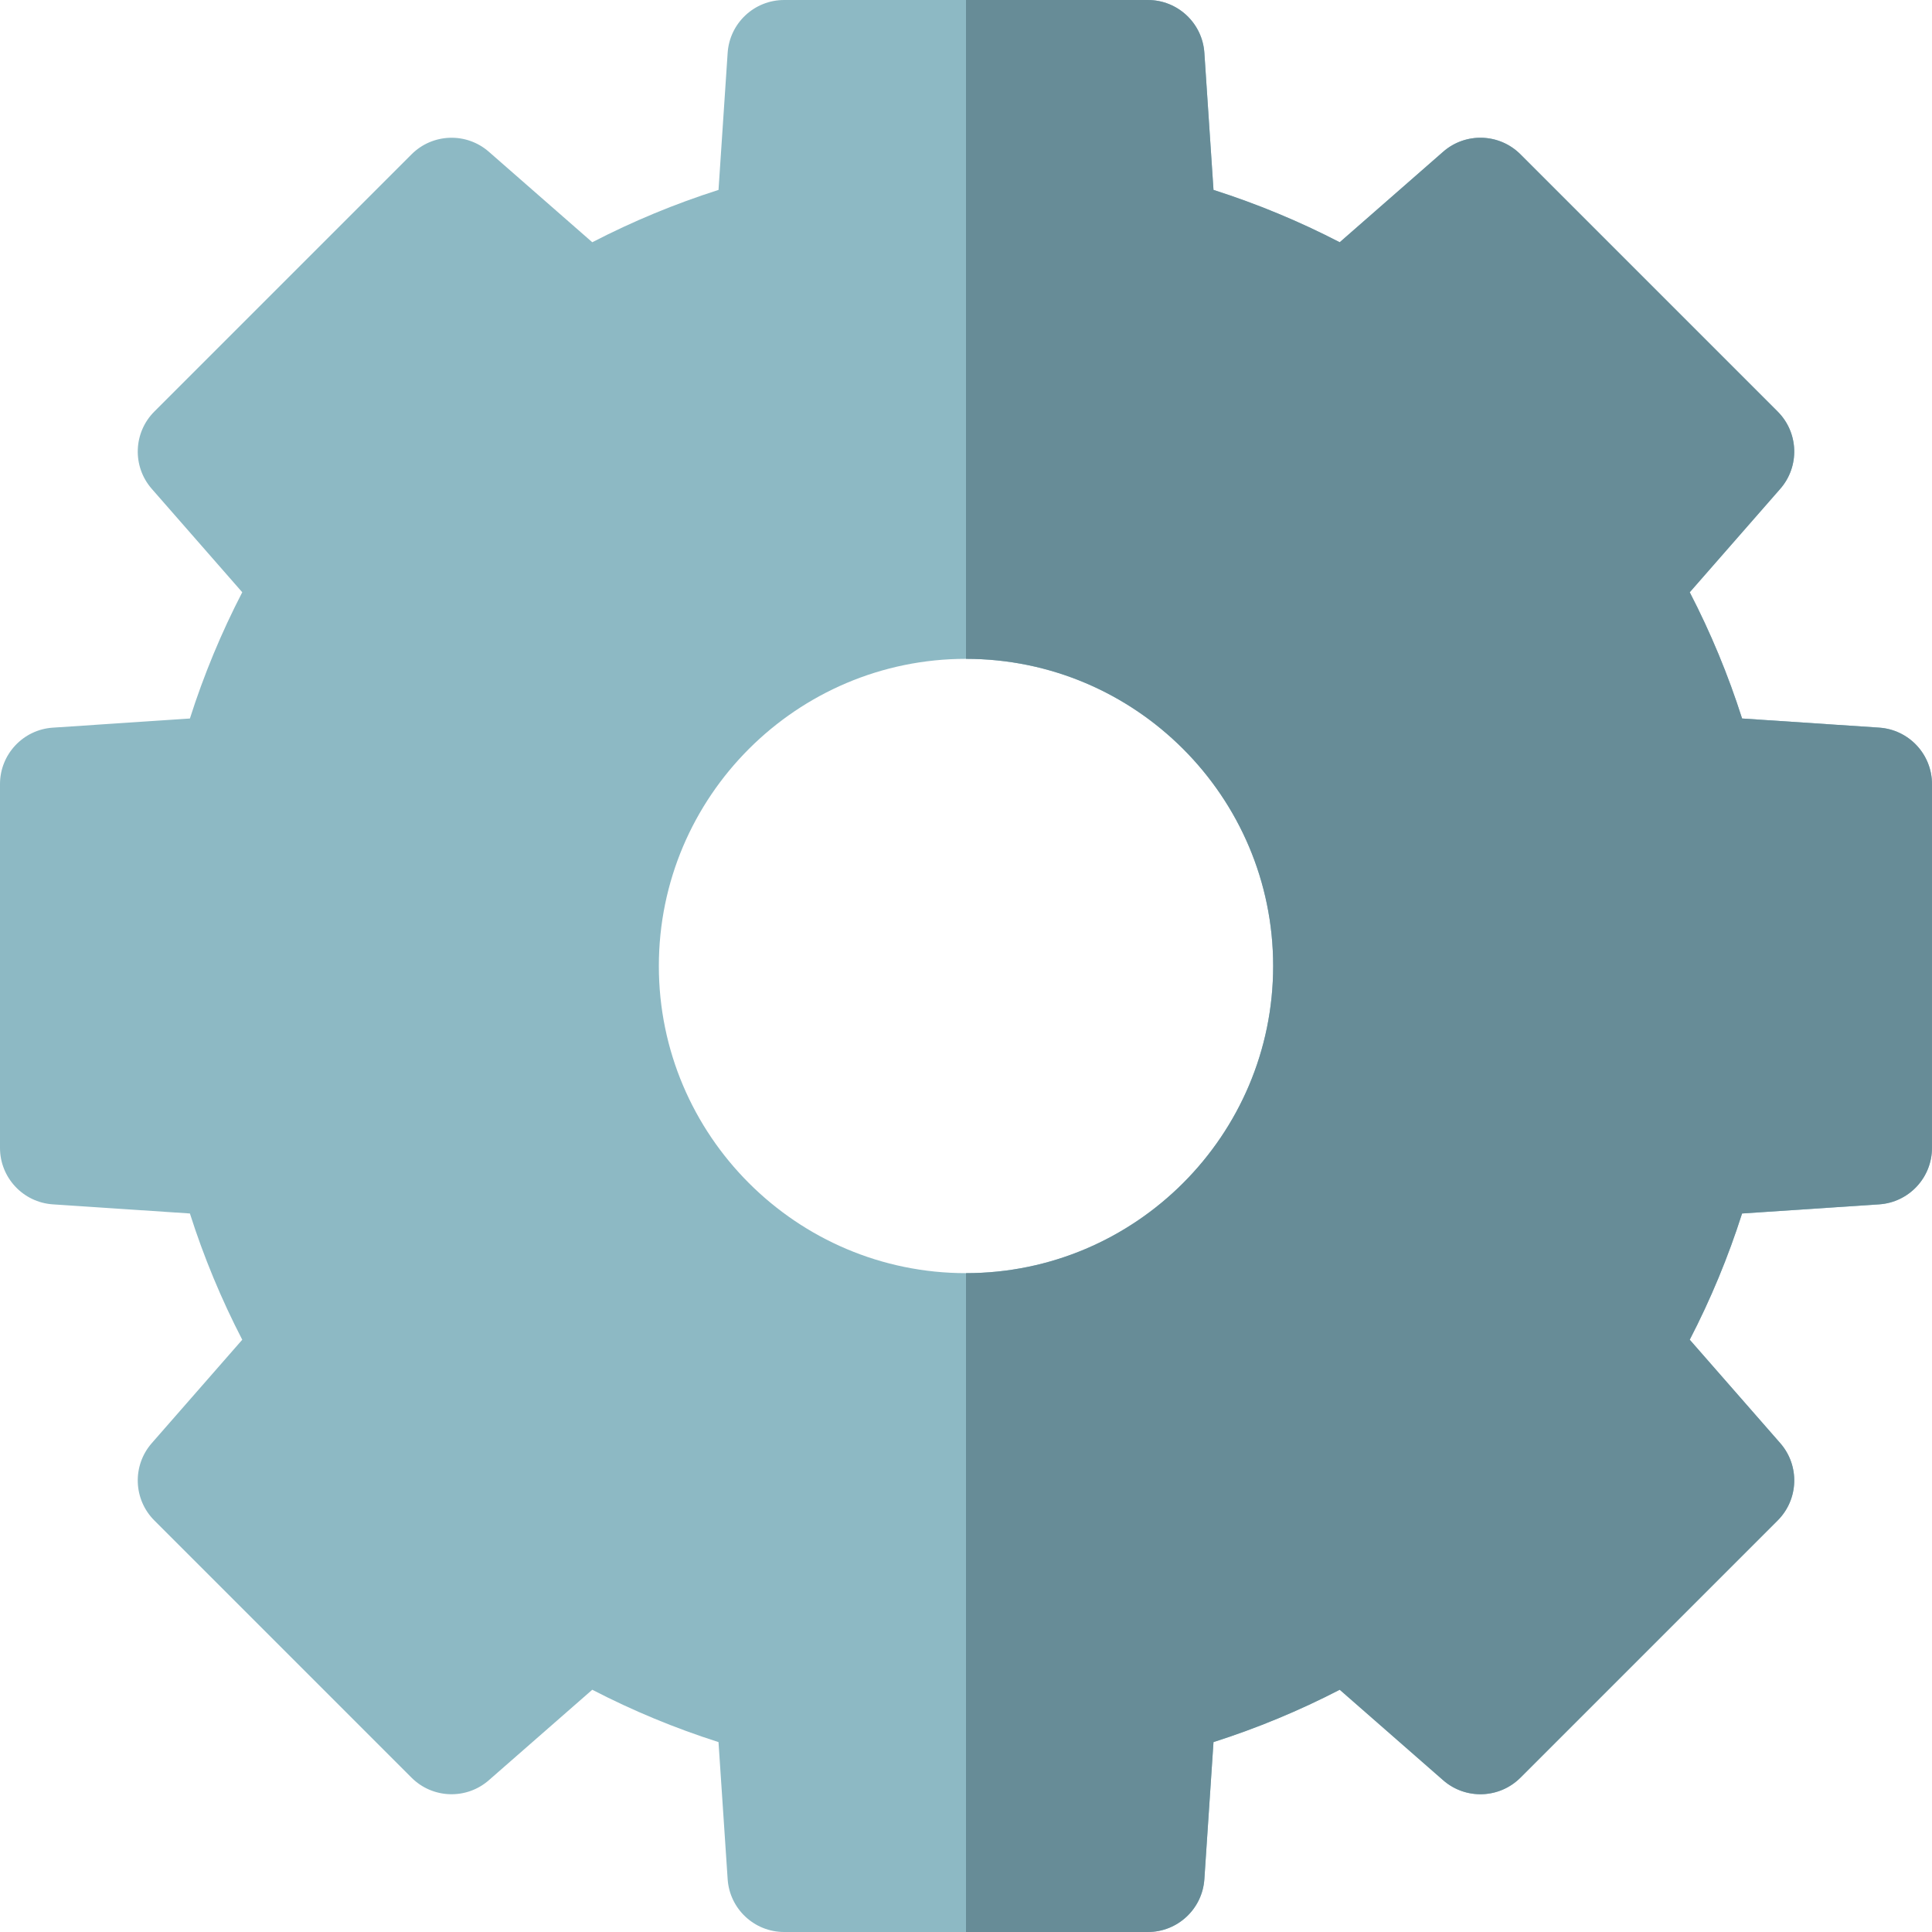 <svg id="Layer_1" enable-background="new 0 0 512.002 512.002" height="512" viewBox="0 0 512.002 512.002" width="512" xmlns="http://www.w3.org/2000/svg"><g><path d="m498 192.832-36.329-2.423c-3.67-11.513-8.31-22.705-13.87-33.454l23.982-27.407c5.2-5.943 4.901-14.9-.683-20.484l-68.163-68.166c-5.583-5.583-14.54-5.883-20.483-.683l-27.412 23.984c-10.749-5.561-21.94-10.198-33.451-13.868l-2.422-36.328c-.525-7.879-7.069-14.002-14.967-14.002h-96.399c-7.896 0-14.441 6.123-14.967 14.002l-2.421 36.327c-11.513 3.667-22.705 8.307-33.456 13.869l-27.41-23.982c-5.944-5.199-14.899-4.901-20.483.683l-68.164 68.164c-5.584 5.584-5.883 14.541-.683 20.484l23.982 27.407c-5.56 10.745-10.2 21.938-13.872 33.457l-36.327 2.423c-7.879.524-14.002 7.068-14.002 14.966v96.398c0 7.896 6.123 14.441 14.002 14.968l36.326 2.42c3.67 11.515 8.311 22.708 13.873 33.457l-23.982 27.411c-5.2 5.943-4.901 14.899.683 20.483l68.16 68.162c5.583 5.583 14.54 5.882 20.483.683l27.411-23.982c10.751 5.561 21.944 10.201 33.456 13.87l2.424 36.328c.525 7.88 7.07 14.002 14.967 14.002h96.399c7.897 0 14.441-6.123 14.967-14.002l2.422-36.329c11.513-3.669 22.706-8.31 33.454-13.869l27.409 23.982c5.942 5.199 14.899 4.901 20.483-.683l68.167-68.164c5.584-5.584 5.883-14.541.682-20.484l-23.985-27.41c5.56-10.748 10.2-21.94 13.87-33.454l36.326-2.421c7.879-.526 14.002-7.07 14.002-14.968l.003-96.399c0-7.898-6.122-14.443-14.002-14.968zm-160.599 63.169c0 44.884-36.516 81.399-81.4 81.399s-81.399-36.516-81.399-81.399c0-44.885 36.516-81.401 81.399-81.401 44.885 0 81.4 36.516 81.4 81.401z" fill="#8db9c4"/><path d="m498 192.832-36.329-2.423c-3.67-11.513-8.31-22.705-13.87-33.454l23.982-27.407c5.2-5.943 4.901-14.9-.683-20.484l-68.163-68.166c-5.583-5.583-14.54-5.883-20.483-.683l-27.412 23.984c-10.749-5.561-21.94-10.198-33.451-13.868l-2.422-36.328c-.525-7.879-7.069-14.002-14.967-14.002h-48.201v174.599c44.885 0 81.4 36.517 81.4 81.401s-36.516 81.399-81.4 81.399v174.601h48.201c7.897 0 14.441-6.123 14.967-14.002l2.422-36.329c11.513-3.669 22.706-8.31 33.454-13.869l27.409 23.982c5.942 5.199 14.899 4.901 20.483-.683l68.167-68.164c5.584-5.584 5.883-14.541.682-20.484l-23.985-27.41c5.56-10.748 10.2-21.94 13.87-33.454l36.326-2.421c7.879-.526 14.002-7.07 14.002-14.968l.003-96.399c0-7.898-6.122-14.443-14.002-14.968z" fill="#678c97"/></g></svg>